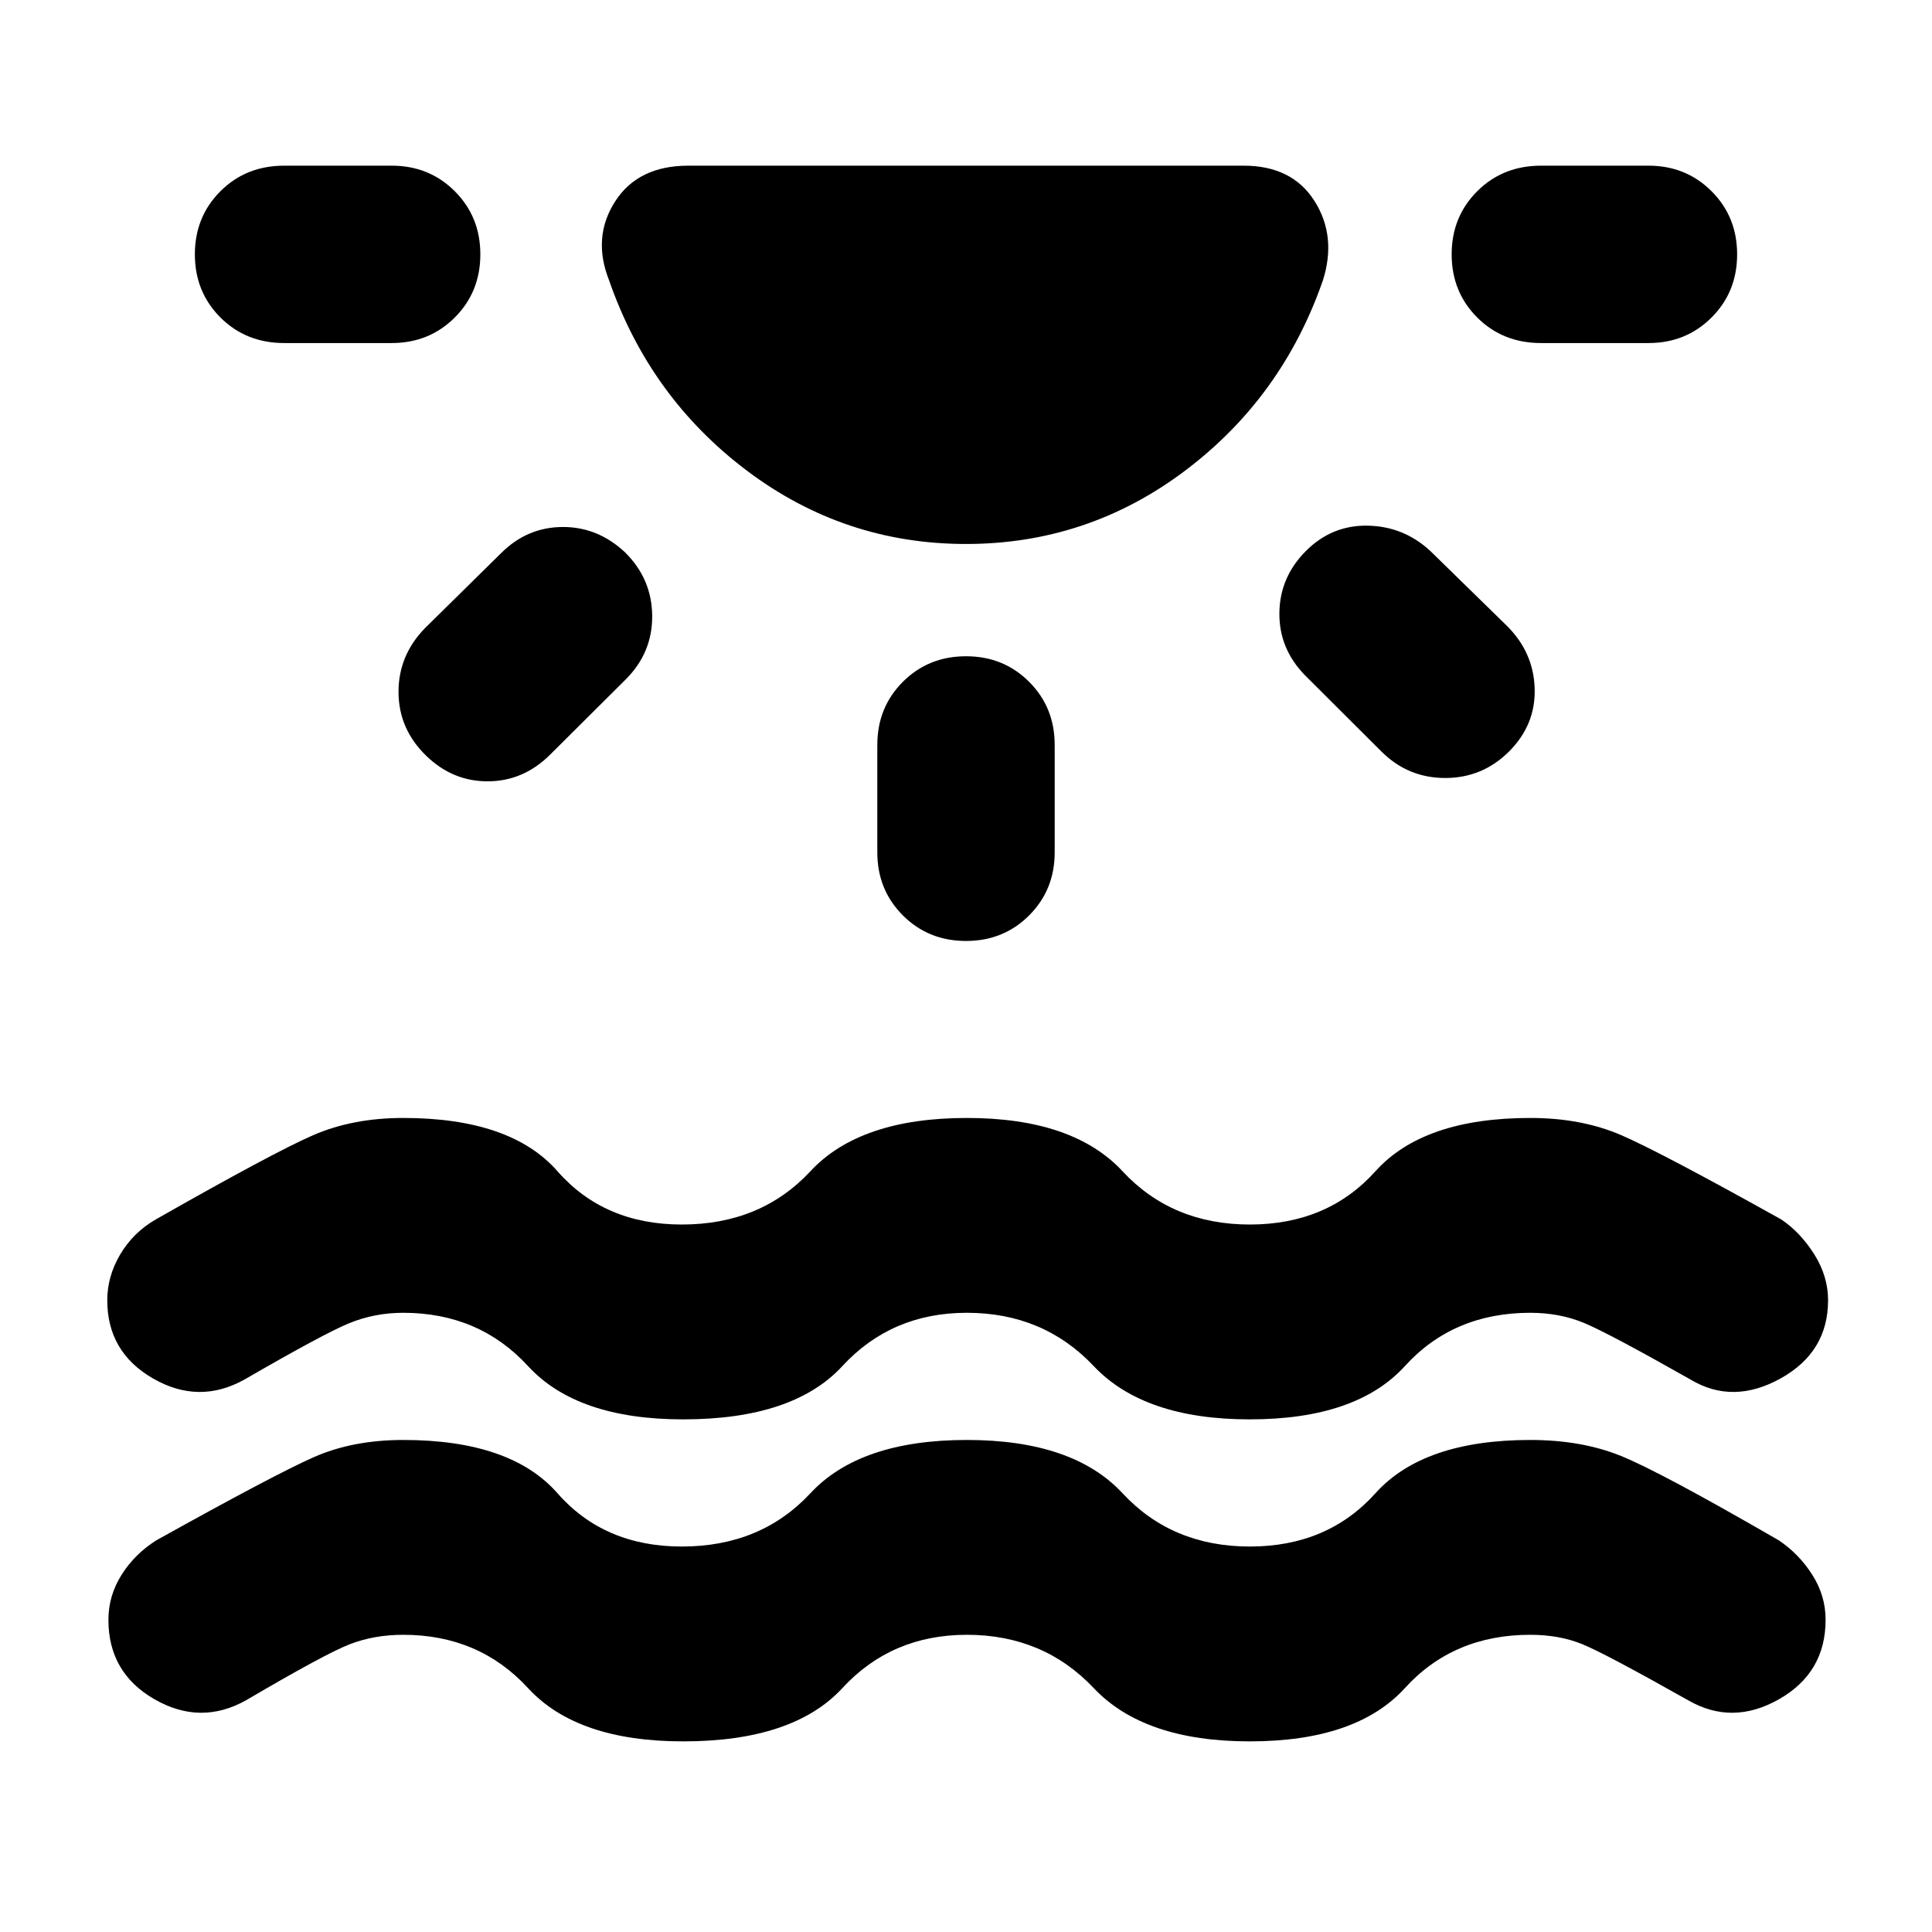 <svg xmlns="http://www.w3.org/2000/svg" height="40" viewBox="0 -960 960 960" width="40"><path d="M339.46-94.72q-52.75 0-77.09-26.48-24.34-26.48-61.99-26.48-14.47 0-26.62 4.71t-51.5 27.83q-22.59 12.65-45.49-.5-22.9-13.16-22.9-39.5 0-11.95 6.52-22.32 6.52-10.37 17.28-17.16 58.81-32.74 78.21-41.31 19.41-8.56 44.5-8.56 53.42 0 76.63 26.48 23.21 26.47 61.8 26.47 39.25 0 63.87-26.47 24.62-26.48 77.75-26.48 52.76 0 77.35 26.48 24.58 26.47 63.28 26.47 38.58 0 62.39-26.47 23.81-26.48 76.94-26.48 25.47 0 45.09 7.95 19.62 7.95 78.39 41.92 10.09 6.79 16.67 17.16 6.59 10.37 6.59 22.32 0 26.34-23.18 39.5-23.18 13.15-45.11.5-41.01-23.12-52.5-27.83-11.48-4.71-25.95-4.71-38.22 0-62.31 26.48-24.09 26.48-77.12 26.48-52.48 0-77.5-26.48-25.01-26.48-63.03-26.48-37.44 0-61.86 26.48-24.41 26.48-79.11 26.48Zm0-160q-52.75 0-77.09-26.48-24.34-26.48-61.99-26.48-14.47 0-27.24 5.33-12.76 5.32-51.73 27.87-22.6 12.55-45.35-.55-22.76-13.1-22.76-38.88 0-11.94 6.47-22.84 6.48-10.89 17.61-17.31 58.53-33.3 78.22-41.87 19.69-8.56 44.78-8.56 53.42 0 76.63 26.48 23.21 26.47 61.8 26.47 39.25 0 63.87-26.47 24.62-26.48 77.75-26.48 52.76 0 77.35 26.48 24.58 26.47 63.28 26.47 38.58 0 62.39-26.47 23.81-26.48 76.94-26.48 25.47 0 45.23 8.56 19.77 8.57 79.48 41.87 9.52 6.42 16.39 17.31 6.87 10.9 6.87 22.84 0 25.78-23.65 38.88-23.65 13.1-44.64.55-41.01-23.22-53.11-28.21-12.1-4.99-26.57-4.99-38.22 0-62.31 26.48-24.09 26.48-77.12 26.48-52.48 0-77.5-26.48-25.01-26.48-63.03-26.48-37.44 0-61.86 26.48-24.41 26.48-79.11 26.48ZM480-689.7q-60.45 0-108.79-36.37-48.34-36.38-68.56-94.64-8.45-21.31 2.97-39.14 11.41-17.83 36.42-17.83h275.92q24.05 0 35.18 17.52 11.14 17.52 4.21 39.45-20.22 58.26-68.56 94.64Q540.45-689.7 480-689.7ZM238.68-833.61q0 18.67-12.7 31.37t-31.37 12.7h-53.34q-19.04 0-31.74-12.7t-12.7-31.37q0-18.67 12.7-31.37t31.74-12.7h53.34q18.67 0 31.37 12.7t12.7 31.37Zm72.09 148.25q13.2 13.2 13.3 31.46.09 18.26-13.11 31.46l-37.53 37.34q-13.24 13.24-30.89 13.34-17.64.09-30.84-12.78-13.58-13.2-13.68-31.46-.09-18.26 13.11-31.84l37.9-37.34q12.87-12.86 30.51-12.96 17.65-.09 31.23 12.78ZM480-633.91q18.67 0 31.37 12.7t12.7 31.37v53.33q0 18.67-12.7 31.37T480-492.44q-18.67 0-31.37-12.7t-12.7-31.37v-53.33q0-18.67 12.7-31.37t31.37-12.7Zm168.94-52.35q12.87-12.87 30.68-12.54 17.81.33 31.06 12.54l38.19 37.33q13.2 13.2 13.7 31.15t-12.7 31.16q-13.2 13.2-31.75 13.2-18.54 0-31.74-13.2l-38-37.9q-12.87-13.21-12.66-30.97.21-17.76 13.22-30.77Zm214.23-147.35q0 18.67-12.7 31.37t-31.37 12.7h-53.33q-19.05 0-31.75-12.7t-12.7-31.37q0-18.67 12.7-31.37t31.75-12.7h53.33q18.67 0 31.37 12.7t12.7 31.37Z"/></svg>